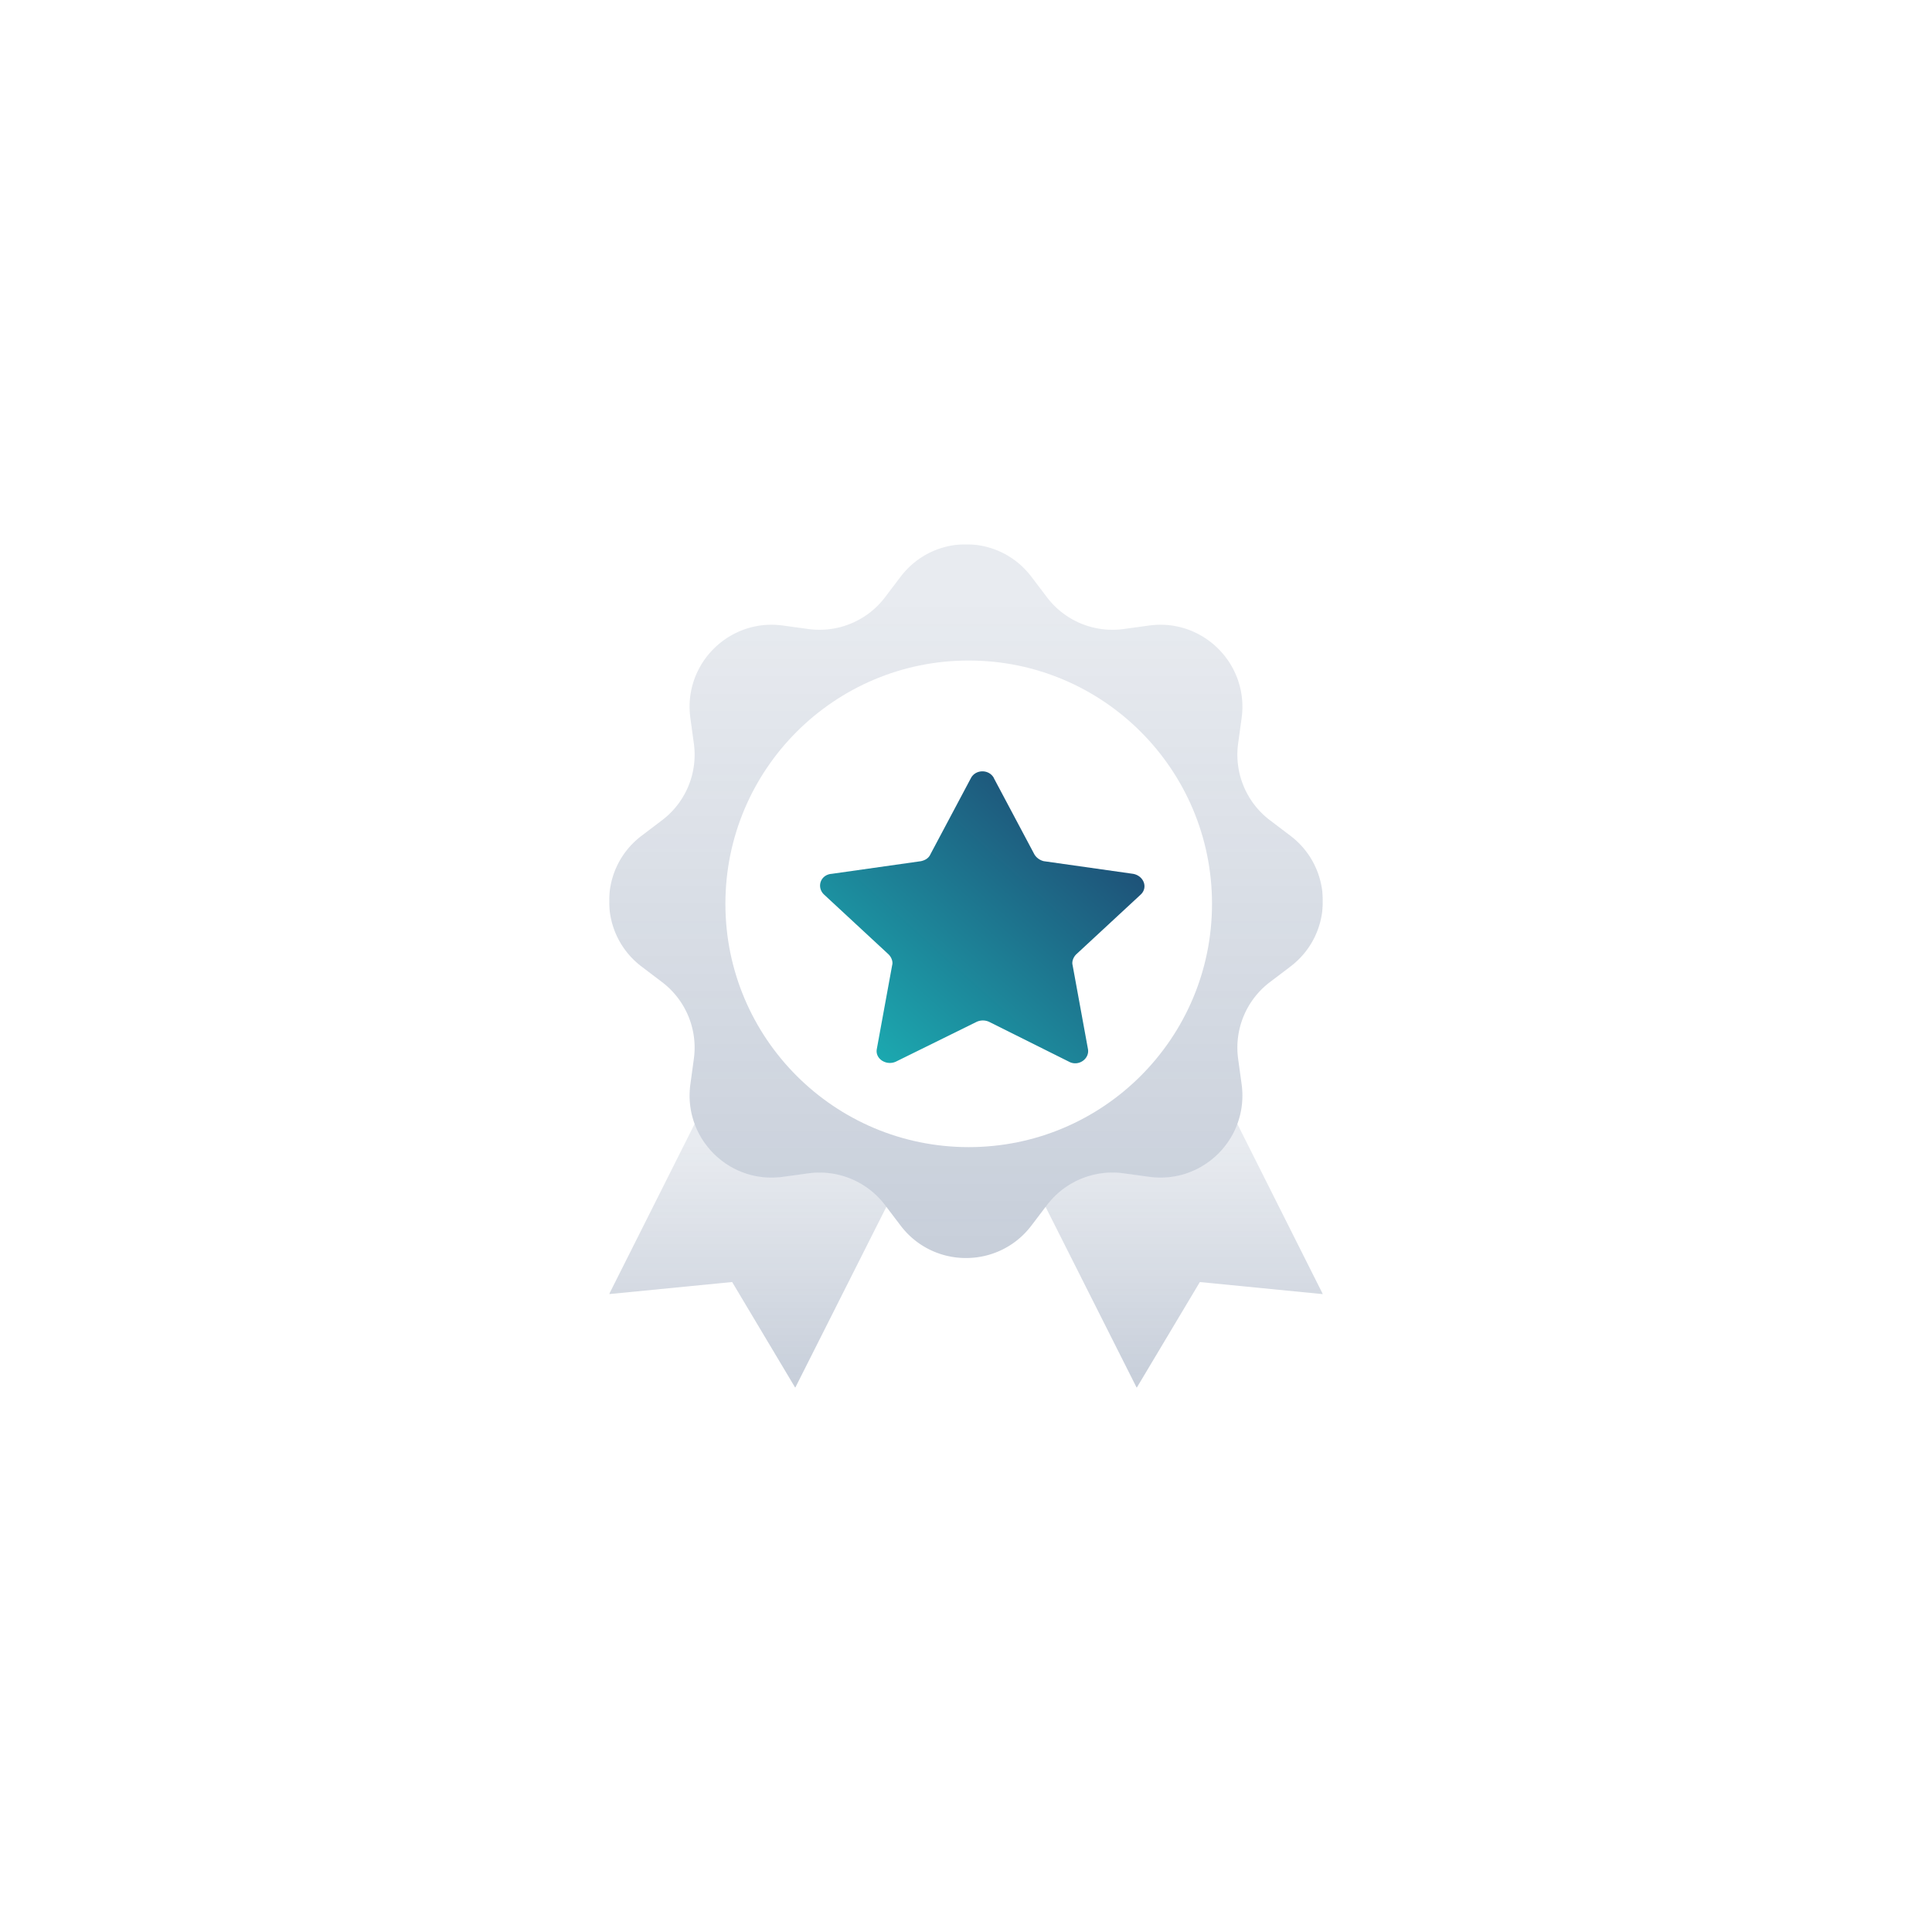 <svg width="268" height="268" fill="none" xmlns="http://www.w3.org/2000/svg"><g clip-path="url(#a)"><g filter="url(#b)"><path fill-rule="evenodd" clip-rule="evenodd" d="M143.079 80.011c-4.557-6.013-13.596-6.013-18.158 0l-2.154 2.84a11.407 11.407 0 0 1-10.632 4.405l-3.532-.483c-7.476-1.03-13.866 5.36-12.836 12.836l.483 3.532a11.396 11.396 0 0 1-4.404 10.632l-2.84 2.154c-6.014 4.556-6.014 13.596 0 18.157l2.84 2.155a11.406 11.406 0 0 1 4.404 10.631l-.483 3.533c-1.03 7.475 5.36 13.865 12.836 12.836l3.532-.484a11.397 11.397 0 0 1 10.632 4.404l2.154 2.841c4.556 6.013 13.596 6.013 18.158 0l2.154-2.841a11.406 11.406 0 0 1 10.631-4.404l3.533.484c7.475 1.029 13.865-5.361 12.836-12.836l-.484-3.533a11.4 11.4 0 0 1 4.405-10.631l2.84-2.155c6.013-4.556 6.013-13.595 0-18.157l-2.84-2.154a11.407 11.407 0 0 1-4.405-10.632l.484-3.532c1.029-7.476-5.361-13.866-12.836-12.836l-3.533.483a11.399 11.399 0 0 1-10.631-4.404l-2.154-2.84Z" fill="url(#c)"/></g><g filter="url(#d)"><path d="m171.637 155.898 11.863 23.62-17.061-1.677-8.758 14.665-12.645-25.099.192-.253a11.407 11.407 0 0 1 10.631-4.405l3.532.484c5.53.76 10.463-2.542 12.24-7.335h.006Zm-48.87 11.25a11.406 11.406 0 0 0-10.631-4.404l-3.533.484c-5.529.759-10.462-2.543-12.24-7.335L84.5 179.512l17.061-1.676 8.752 14.664 12.645-25.099-.191-.253Z" fill="url(#e)"/></g><g filter="url(#f)"><path d="M134 158.75c18.64 0 33.75-15.11 33.75-33.75S152.64 91.25 134 91.25s-33.75 15.11-33.75 33.75 15.11 33.75 33.75 33.75Z" fill="#fff"/></g><g filter="url(#g)"><path d="m135.614 105.689 5.592 10.519c.264.501.798.878 1.333 1.001l12.38 1.755c1.463.254 2.132 1.879 1.064 2.88l-8.916 8.264c-.399.376-.664 1.001-.534 1.501l2.131 11.644c.265 1.378-1.333 2.503-2.66 1.755l-11.048-5.512a2.071 2.071 0 0 0-1.732 0l-11.183 5.512c-1.333.625-2.93-.377-2.66-1.755l2.132-11.644c.135-.5-.135-1.125-.535-1.501l-8.915-8.264c-1.064-1.001-.535-2.756 1.063-2.88l12.38-1.755c.535-.123 1.063-.376 1.333-1.001l5.592-10.519c.663-1.254 2.531-1.254 3.195 0h-.012Z" fill="url(#h)"/></g></g><defs><filter id="b" x="82.246" y="73.251" width="103.509" height="103.508" filterUnits="userSpaceOnUse" color-interpolation-filters="sRGB"><feFlood flood-opacity="0" result="BackgroundImageFix"/><feBlend in="SourceGraphic" in2="BackgroundImageFix" result="shape"/><feColorMatrix in="SourceAlpha" values="0 0 0 0 0 0 0 0 0 0 0 0 0 0 0 0 0 0 127 0" result="hardAlpha"/><feOffset dx="2.25" dy="2.25"/><feGaussianBlur stdDeviation="2.25"/><feComposite in2="hardAlpha" operator="arithmetic" k2="-1" k3="1"/><feColorMatrix values="0 0 0 0 1 0 0 0 0 1 0 0 0 0 1 0 0 0 0.5 0"/><feBlend in2="shape" result="effect1_innerShadow_295_4502"/><feColorMatrix in="SourceAlpha" values="0 0 0 0 0 0 0 0 0 0 0 0 0 0 0 0 0 0 127 0" result="hardAlpha"/><feOffset dx="-2.25" dy="-2.25"/><feGaussianBlur stdDeviation="4.5"/><feComposite in2="hardAlpha" operator="arithmetic" k2="-1" k3="1"/><feColorMatrix values="0 0 0 0 0.122 0 0 0 0 0.235 0 0 0 0 0.416 0 0 0 0.25 0"/><feBlend in2="effect1_innerShadow_295_4502" result="effect2_innerShadow_295_4502"/></filter><filter id="d" x="82.25" y="153.643" width="103.5" height="41.113" filterUnits="userSpaceOnUse" color-interpolation-filters="sRGB"><feFlood flood-opacity="0" result="BackgroundImageFix"/><feBlend in="SourceGraphic" in2="BackgroundImageFix" result="shape"/><feColorMatrix in="SourceAlpha" values="0 0 0 0 0 0 0 0 0 0 0 0 0 0 0 0 0 0 127 0" result="hardAlpha"/><feOffset dx="2.25" dy="2.25"/><feGaussianBlur stdDeviation="2.25"/><feComposite in2="hardAlpha" operator="arithmetic" k2="-1" k3="1"/><feColorMatrix values="0 0 0 0 1 0 0 0 0 1 0 0 0 0 1 0 0 0 0.5 0"/><feBlend in2="shape" result="effect1_innerShadow_295_4502"/><feColorMatrix in="SourceAlpha" values="0 0 0 0 0 0 0 0 0 0 0 0 0 0 0 0 0 0 127 0" result="hardAlpha"/><feOffset dx="-2.25" dy="-2.25"/><feGaussianBlur stdDeviation="4.5"/><feComposite in2="hardAlpha" operator="arithmetic" k2="-1" k3="1"/><feColorMatrix values="0 0 0 0 0.122 0 0 0 0 0.235 0 0 0 0 0.416 0 0 0 0.25 0"/><feBlend in2="effect1_innerShadow_295_4502" result="effect2_innerShadow_295_4502"/></filter><filter id="f" x="99.125" y="90.125" width="70.875" height="70.875" filterUnits="userSpaceOnUse" color-interpolation-filters="sRGB"><feFlood flood-opacity="0" result="BackgroundImageFix"/><feColorMatrix in="SourceAlpha" values="0 0 0 0 0 0 0 0 0 0 0 0 0 0 0 0 0 0 127 0" result="hardAlpha"/><feOffset dx=".75" dy=".75"/><feGaussianBlur stdDeviation=".75"/><feComposite in2="hardAlpha" operator="out"/><feColorMatrix values="0 0 0 0 0.133 0 0 0 0 0.18 0 0 0 0 0.227 0 0 0 0.502 0"/><feBlend in2="BackgroundImageFix" result="effect1_dropShadow_295_4502"/><feBlend in="SourceGraphic" in2="effect1_dropShadow_295_4502" result="shape"/><feColorMatrix in="SourceAlpha" values="0 0 0 0 0 0 0 0 0 0 0 0 0 0 0 0 0 0 127 0" result="hardAlpha"/><feOffset dx=".75" dy=".75"/><feGaussianBlur stdDeviation=".75"/><feComposite in2="hardAlpha" operator="arithmetic" k2="-1" k3="1"/><feColorMatrix values="0 0 0 0 1 0 0 0 0 1 0 0 0 0 1 0 0 0 0.25 0"/><feBlend in2="shape" result="effect2_innerShadow_295_4502"/><feColorMatrix in="SourceAlpha" values="0 0 0 0 0 0 0 0 0 0 0 0 0 0 0 0 0 0 127 0" result="hardAlpha"/><feOffset dx="-1.125" dy="-1.125"/><feGaussianBlur stdDeviation="1.125"/><feComposite in2="hardAlpha" operator="arithmetic" k2="-1" k3="1"/><feColorMatrix values="0 0 0 0 0 0 0 0 0 0 0 0 0 0 0 0 0 0 0.25 0"/><feBlend in2="effect2_innerShadow_295_4502" result="effect3_innerShadow_295_4502"/></filter><filter id="g" x="109.259" y="102.499" width="53.998" height="49.499" filterUnits="userSpaceOnUse" color-interpolation-filters="sRGB"><feFlood flood-opacity="0" result="BackgroundImageFix"/><feColorMatrix in="SourceAlpha" values="0 0 0 0 0 0 0 0 0 0 0 0 0 0 0 0 0 0 127 0" result="hardAlpha"/><feOffset dx="2.25" dy="2.25"/><feGaussianBlur stdDeviation="2.25"/><feComposite in2="hardAlpha" operator="out"/><feColorMatrix values="0 0 0 0 0.133 0 0 0 0 0.18 0 0 0 0 0.227 0 0 0 0.102 0"/><feBlend in2="BackgroundImageFix" result="effect1_dropShadow_295_4502"/><feBlend in="SourceGraphic" in2="effect1_dropShadow_295_4502" result="shape"/><feColorMatrix in="SourceAlpha" values="0 0 0 0 0 0 0 0 0 0 0 0 0 0 0 0 0 0 127 0" result="hardAlpha"/><feOffset dx="2.25" dy="2.25"/><feGaussianBlur stdDeviation="2.25"/><feComposite in2="hardAlpha" operator="arithmetic" k2="-1" k3="1"/><feColorMatrix values="0 0 0 0 1 0 0 0 0 1 0 0 0 0 1 0 0 0 0.25 0"/><feBlend in2="shape" result="effect2_innerShadow_295_4502"/><feColorMatrix in="SourceAlpha" values="0 0 0 0 0 0 0 0 0 0 0 0 0 0 0 0 0 0 127 0" result="hardAlpha"/><feOffset dx="-2.25" dy="-2.25"/><feGaussianBlur stdDeviation="2.25"/><feComposite in2="hardAlpha" operator="arithmetic" k2="-1" k3="1"/><feColorMatrix values="0 0 0 0 0.122 0 0 0 0 0.235 0 0 0 0 0.416 0 0 0 0.75 0"/><feBlend in2="effect2_innerShadow_295_4502" result="effect3_innerShadow_295_4502"/></filter><linearGradient id="c" x1="134" y1="81.689" x2="134" y2="174.51" gradientUnits="userSpaceOnUse"><stop stop-color="#1F3C6A" stop-opacity=".1"/><stop offset="1" stop-color="#1F3C6A" stop-opacity=".25"/></linearGradient><linearGradient id="e" x1="134" y1="158.181" x2="134" y2="192.506" gradientUnits="userSpaceOnUse"><stop stop-color="#1F3C6A" stop-opacity=".1"/><stop offset="1" stop-color="#1F3C6A" stop-opacity=".25"/></linearGradient><linearGradient id="h" x1="111.509" y1="145.247" x2="151.784" y2="100.498" gradientUnits="userSpaceOnUse"><stop stop-color="#1BB4B7"/><stop offset="1" stop-color="#1F3C6A"/></linearGradient><clipPath id="a"><path fill="#fff" transform="translate(84.5 75.5)" d="M0 0h99v117H0z"/></clipPath></defs></svg>

